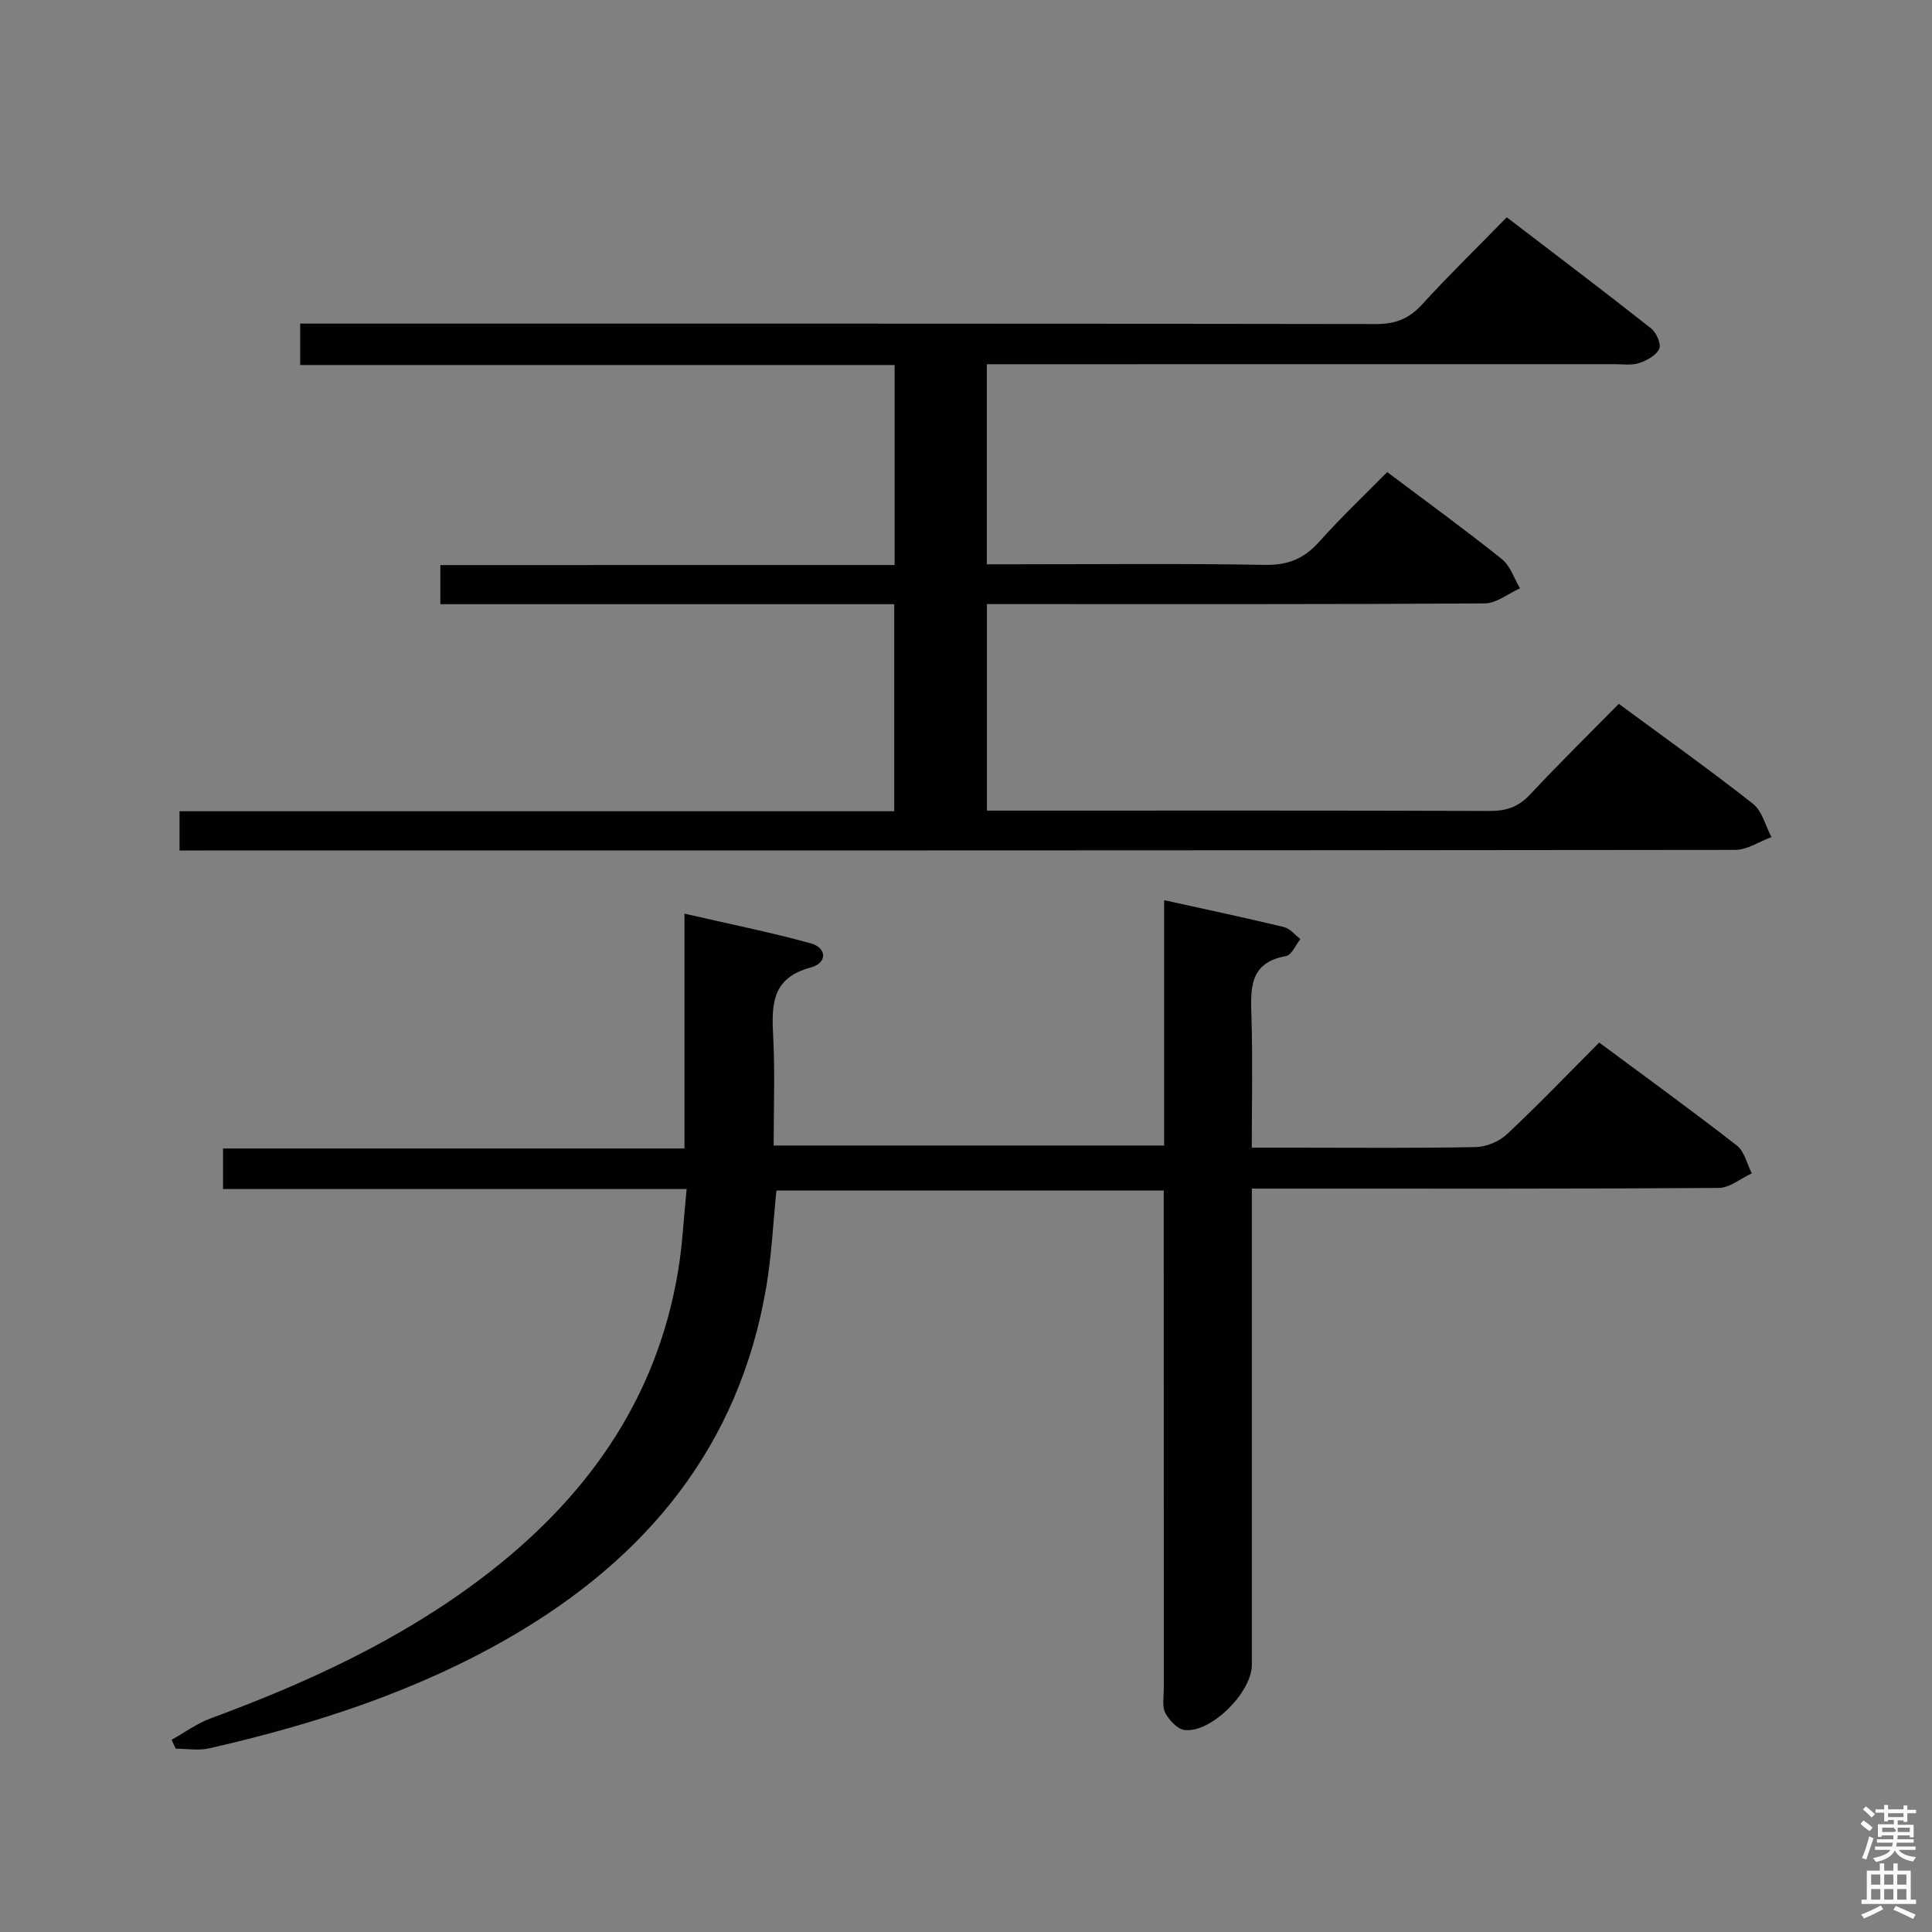 <svg enable-background="new 0 0 400 400" viewBox="0 0 400 400" xmlns="http://www.w3.org/2000/svg"><rect x="0" y="0" width="400" height="400" fill="#808080" stroke="none"/><path d="m385.2 377.6.6-.7c.6.4 1.3.9 1.9 1.5l-.6.7c-.8-.5-1.4-1-1.9-1.5zm.3 7.1c.6-1.4 1.1-2.9 1.5-4.5.3.1.6.3.9.4-.5 1.4-1 2.9-1.5 4.4zm.2-10.1.6-.6c.7.5 1.3 1.1 1.9 1.6l-.7.7c-.6-.6-1.2-1.2-1.8-1.7zm8.4-.8h.8v.9h1.8v.7h-1.8v1.8h-.8v-.3h-1.2v.9h3.3v2.6h-.8v-.4h-2.5c0 .3 0 .6-.1.8h3.4v.7h-3.5c0 .3-.1.6-.1.8h4v.7h-3.5c.7.9 1.9 1.3 3.6 1.5-.2.2-.4.5-.6.9-1.9-.3-3.2-1.1-3.8-2.3-.5 1.1-1.8 2-3.9 2.4-.2-.3-.4-.5-.6-.8 1.9-.4 3.1-.9 3.6-1.7h-3.2v-.7h3.5c.1-.2.1-.5.2-.8h-3.3v-.7h3.4c0-.2 0-.5 0-.8h-2.4v.3h-.8v-2.6h3.3v-.9h-1.2v.3h-.8v-1.8h-1.8v-.7h1.8v-.9h.8v.9h3.2zm-4.4 5.5h2.4c1-.3 0-.6 0-.9h-2.4zm1.2-3.1h3.2v-.8h-3.2zm4.4 2.2h-2.4v.9h2.5v-.9z" fill="#fafafb"/><path d="m389.2 385.8h.9v1.5h1.9v-1.5h.9v1.5h2.7v6h1.1v.9h-11.3v-.9h1.1v-6h2.7zm.2 8.7.5.8c-1.2.6-2.5 1.3-4 1.9-.2-.3-.3-.6-.6-.8 1.6-.6 3-1.3 4.1-1.9zm-2-4.3h1.9v-2.1h-1.9zm0 3.1h1.9v-2.2h-1.9zm2.7-3.1h1.9v-2.1h-1.9zm0 3.1h1.9v-2.2h-1.9zm2.4 1.3c1.4.6 2.7 1.2 4.1 1.8l-.5.9c-1.5-.7-2.8-1.4-4.1-1.9zm2.2-6.5h-1.9v2.1h1.9zm-1.9 5.2h1.9v-2.2h-1.9z" fill="#fafafb"/><g fill="#010100"><path d="m185.22 116.98c0-13.96 0-27.37 0-41.41-40.98 0-81.86 0-123.07 0 0-3.05 0-5.47 0-8.57h5.77c72.32 0 144.65-.03 216.97.09 4.02.01 6.82-1.09 9.51-4.03 5.49-6.01 11.33-11.7 17.56-18.07 10.23 7.83 20.14 15.31 29.88 23 1.09.86 2.14 3.24 1.69 4.23-.62 1.36-2.56 2.41-4.16 2.95-1.51.51-3.29.23-4.96.23-41.33.01-82.66.01-123.99.01-1.96 0-3.91 0-6.11 0v41.42h5.6c17.33 0 34.67-.19 51.99.12 4.79.09 8.12-1.3 11.24-4.8 4.42-4.96 9.27-9.54 14.07-14.41 8.15 6.13 16.08 11.89 23.73 18.01 1.75 1.4 2.53 4 3.76 6.05-2.43 1.09-4.85 3.11-7.29 3.13-32.33.21-64.66.14-96.99.14-1.95 0-3.9 0-6.09 0v42.76h5.65c32.83 0 65.66-.05 98.49.07 3.43.01 5.93-.85 8.3-3.39 5.91-6.32 12.09-12.39 18.39-18.79 9.49 7.01 18.81 13.64 27.79 20.71 1.9 1.49 2.57 4.55 3.81 6.88-2.51.92-5.01 2.64-7.52 2.65-105.82.13-211.64.12-317.46.12-1.46 0-2.91 0-4.61 0 0-2.9 0-5.3 0-8.12h147.97c0-14.45 0-28.48 0-42.87-31.38 0-62.49 0-93.97 0 0-2.74 0-5.14 0-8.1 31.21-.01 62.45-.01 94.05-.01z"/><path d="m35.52 360.21c2.69-1.5 5.24-3.39 8.1-4.44 19.89-7.34 39.02-16.12 56.04-28.98 21.35-16.14 36.16-36.53 40.7-63.43.93-5.49 1.18-11.1 1.8-17.18-32.46 0-64.04 0-95.98 0 0-2.85 0-5.26 0-8.4h95.53c0-16.27 0-31.84 0-48.62 9.25 2.13 17.78 3.84 26.15 6.15 3.37.93 3.46 4.07-.01 5-8.24 2.2-8.09 7.89-7.76 14.46.37 7.3.09 14.64.09 22.4h80.84c0-16.84 0-33.43 0-50.8 8.68 1.92 16.78 3.63 24.82 5.57 1.26.3 2.27 1.63 3.4 2.48-.98 1.22-1.81 3.31-2.98 3.52-7.72 1.39-7.33 6.83-7.16 12.67.27 8.78.07 17.57.07 27h8.38c12.66 0 25.33.13 37.99-.12 2.2-.04 4.86-1.16 6.47-2.67 6.43-6.02 12.53-12.39 19.09-18.97 9.69 7.19 19.22 14.1 28.5 21.32 1.57 1.22 2.09 3.81 3.09 5.76-2.29 1.05-4.57 3.01-6.86 3.02-29.99.21-59.98.14-89.97.14-1.98 0-3.95 0-6.68 0v6.14 92.47c0 5.64-8.35 14.05-13.87 13.49-1.49-.15-3.22-2.01-4.03-3.52-.71-1.32-.33-3.25-.33-4.91-.01-32.49-.01-64.98-.01-97.47 0-1.81 0-3.63 0-5.81-26.88 0-53.43 0-80.19 0-.68 6.66-.99 13.45-2.12 20.09-5.61 32.85-24.73 55.99-52.92 72.33-19.46 11.28-40.62 18.11-62.42 23.08-2.19.5-4.6.07-6.9.07-.3-.64-.59-1.24-.87-1.84z"/></g></svg>